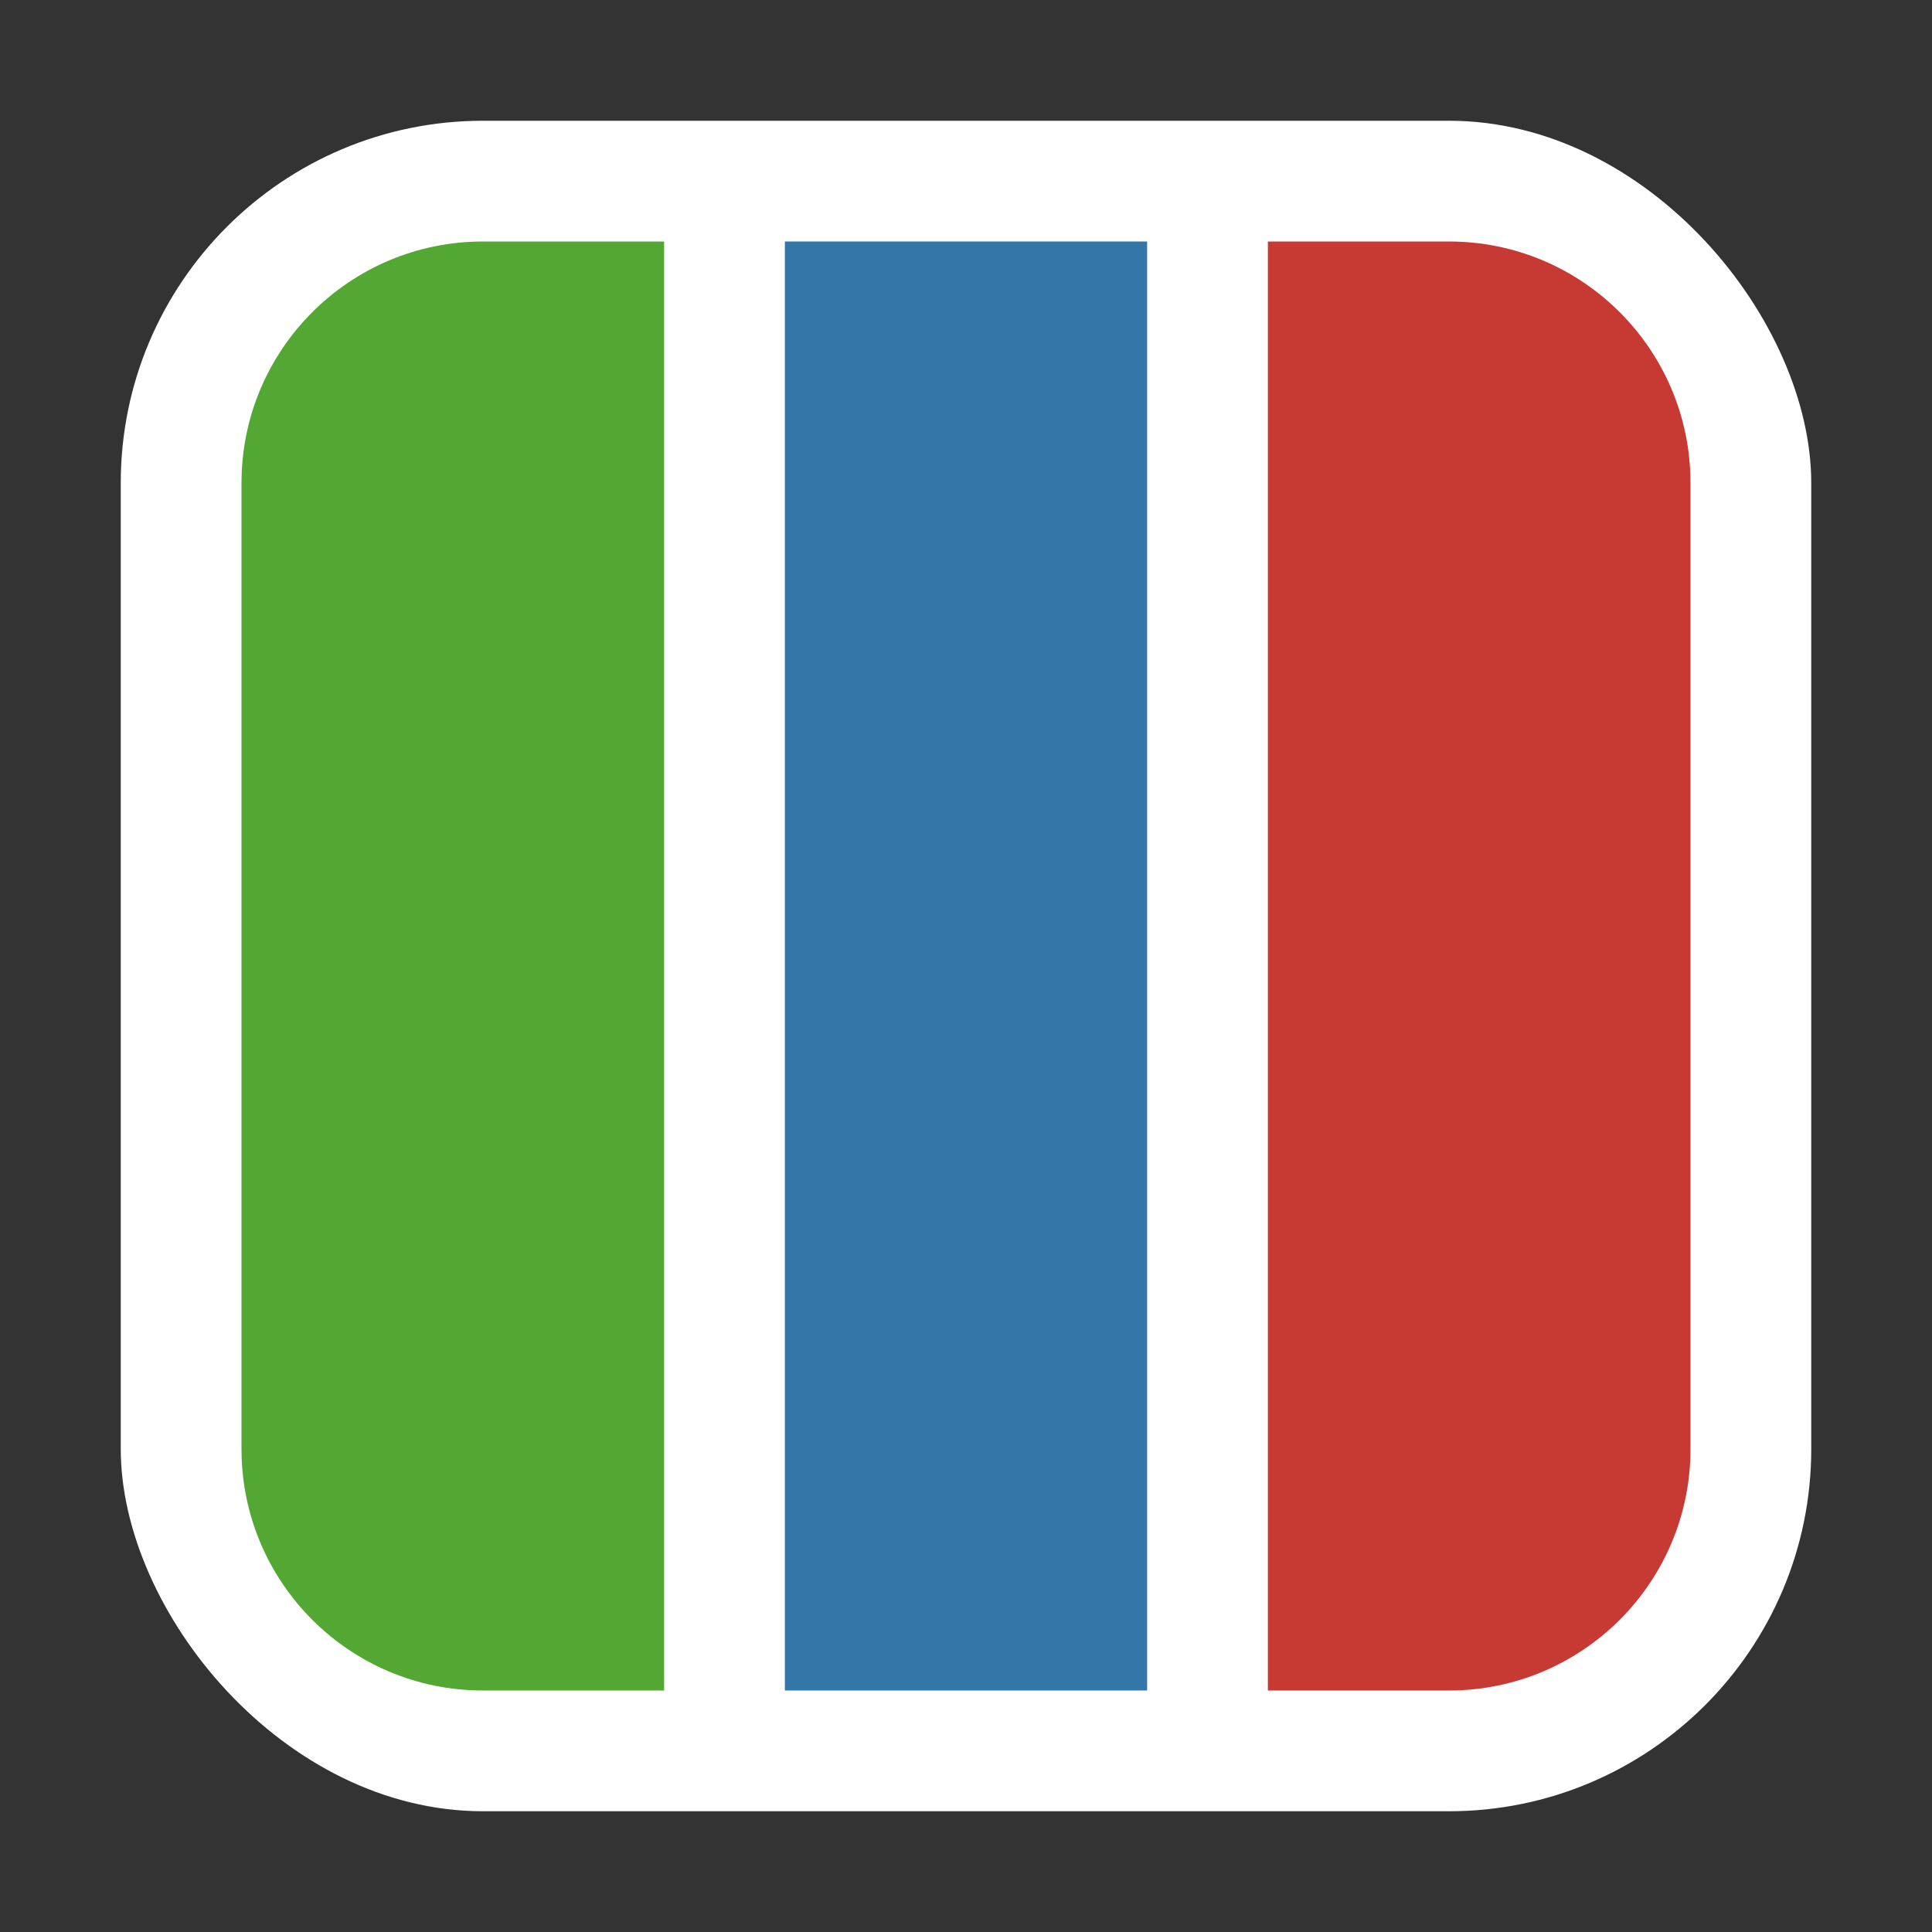 <?xml version="1.0" encoding="UTF-8"?>
<svg width="32px" height="32px" viewBox="0 0 32 32" version="1.1" xmlns="http://www.w3.org/2000/svg" xmlns:xlink="http://www.w3.org/1999/xlink">
    <rect x="0" y="0" width="32" height="32" fill="#333333" stroke="none"/>
    <title>icon</title>
    <g id="icon" stroke="none" stroke-width="1" fill="none" fill-rule="evenodd">
        <rect id="background" fill="#FFFFFF" x="2" y="2" width="28" height="28" rx="6"></rect>
        <path d="M21,4 L24,4 C26.209,4 28,5.791 28,8 L28,24 C28,26.209 26.209,28 24,28 L21,28 L21,28 L21,4 Z" id="modifier" fill="#C63A33"></path>
        <polygon id="element" fill="#3277A8" points="13 4 19 4 19 28 13 28"></polygon>
        <path d="M8,4 L11,4 L11,4 L11,28 L8,28 C5.791,28 4,26.209 4,24 L4,8 C4,5.791 5.791,4 8,4 Z" id="block" fill="#52A832"></path>
    </g>
</svg>